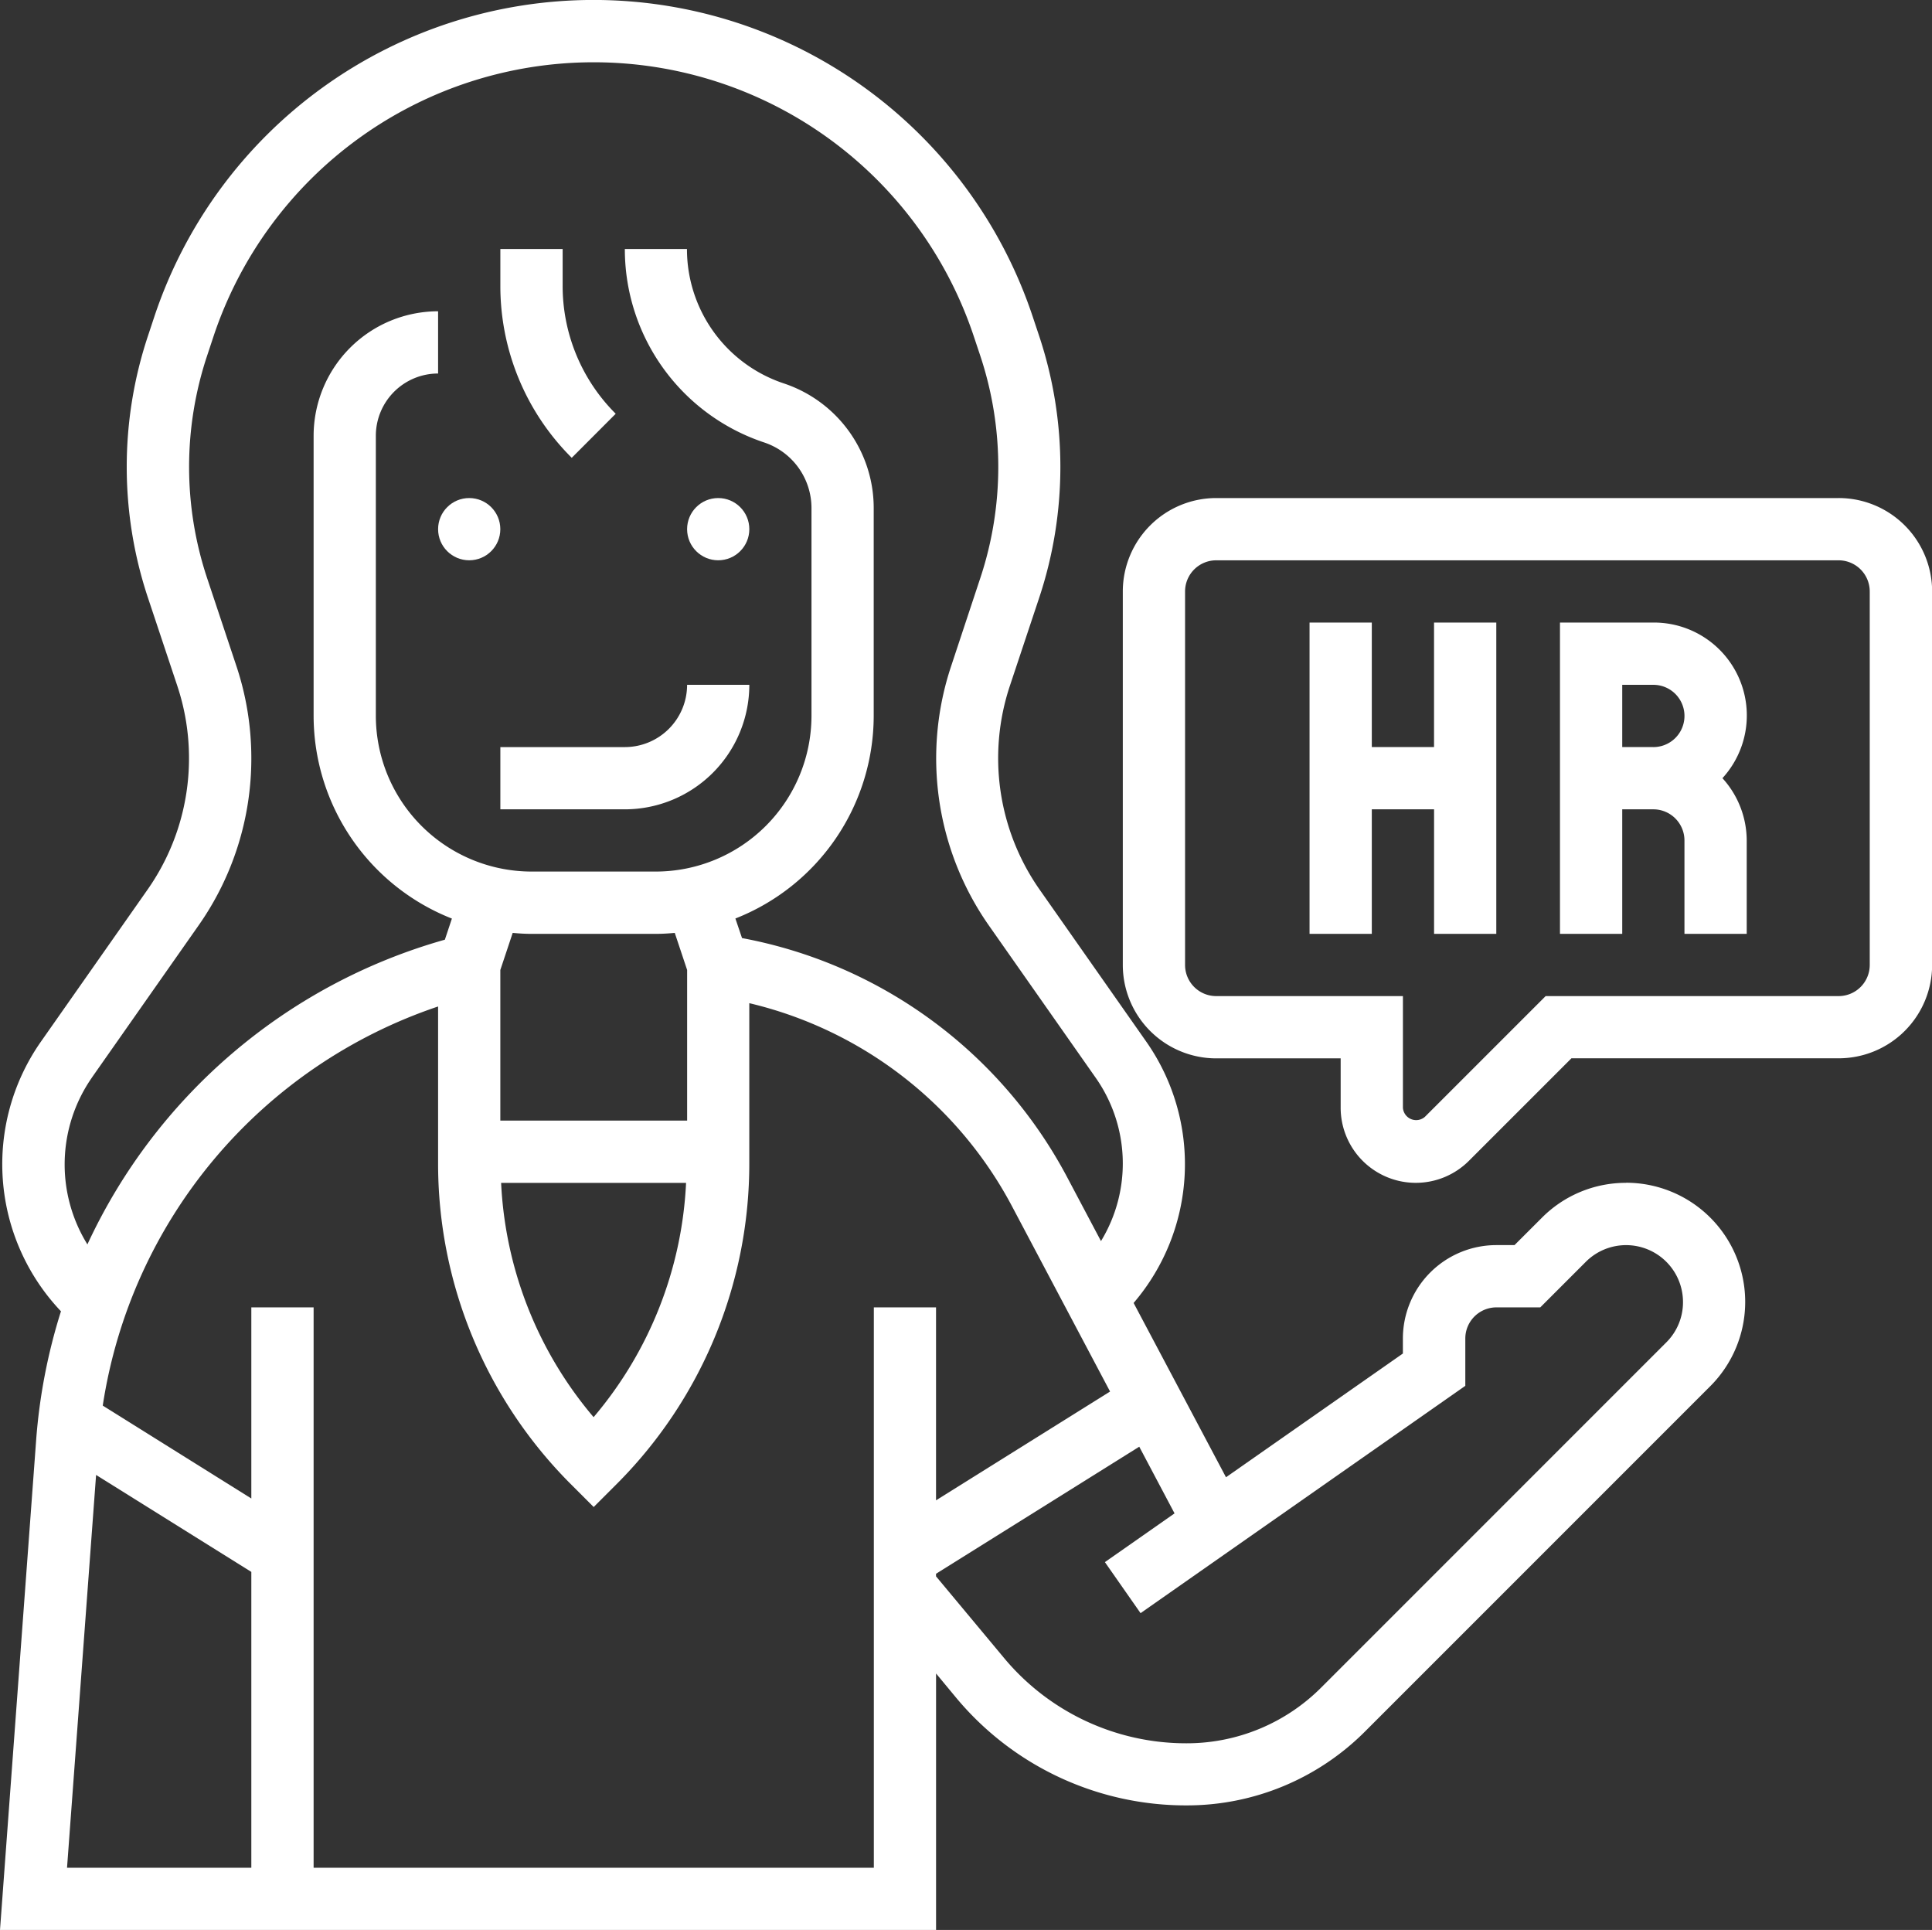 <svg xmlns="http://www.w3.org/2000/svg" width="58.247" height="58.175" viewBox="0 0 58.247 58.175"><rect x="0" y="0" width="58.247" height="58.175" fill="#333333" stroke="none"/><g transform="translate(-0.923 -1)"><circle cx="0.938" cy="0.938" r="0.938" transform="translate(14.131 16.013)" fill="#fff"/><circle cx="0.938" cy="0.938" r="0.938" transform="translate(21.638 16.013)" fill="#fff"/><path d="M17,26.753h3.753A3.757,3.757,0,0,0,24.506,23H22.63a1.878,1.878,0,0,1-1.877,1.877H17Z" transform="translate(-0.992 -1.357)" fill="#fff"/><path d="M20.478,13.966a5.434,5.434,0,0,1-1.6-3.868V9H17v1.1a7.3,7.3,0,0,0,2.152,5.194Z" transform="translate(-0.992 -0.494)" fill="#fff"/><path d="M49.948,36.655a3.565,3.565,0,0,0-2.54,1.053l-.825.824h-.55a2.818,2.818,0,0,0-2.815,2.815V41.8L37.885,45.53,35.1,40.276a6.431,6.431,0,0,0,.377-7.883l-3.206-4.57a6.906,6.906,0,0,1-.9-6.155l.879-2.64a12.5,12.5,0,0,0,0-7.907l-.193-.579a13.956,13.956,0,0,0-26.48,0l-.191.577a12.489,12.489,0,0,0,0,7.907l.88,2.641a6.884,6.884,0,0,1,.355,2.186,6.883,6.883,0,0,1-1.254,3.97l-3.206,4.57a6.438,6.438,0,0,0,.6,8.134,17.091,17.091,0,0,0-.748,3.879L.923,59.175H29.144v-7.73l.6.724a9.011,9.011,0,0,0,6.942,3.252,7.587,7.587,0,0,0,5.4-2.237l10.4-10.4a3.592,3.592,0,0,0-2.54-6.132ZM3.7,33.472,6.907,28.9A8.749,8.749,0,0,0,8.5,23.855a8.775,8.775,0,0,0-.45-2.779l-.88-2.641a10.613,10.613,0,0,1,0-6.721l.191-.577a12.08,12.08,0,0,1,22.92,0l.193.578a10.622,10.622,0,0,1,0,6.721L29.6,21.075A8.787,8.787,0,0,0,30.738,28.9l3.206,4.57a4.492,4.492,0,0,1,.172,4.941l-1.039-1.962a14,14,0,0,0-9.783-7.172l-.2-.59a6.573,6.573,0,0,0,4.17-6.107V16.318a3.959,3.959,0,0,0-2.711-3.761,4.265,4.265,0,0,1-2.919-4.051H19.761a6.14,6.14,0,0,0,4.2,5.831,2.085,2.085,0,0,1,1.427,1.981v6.263A4.7,4.7,0,0,1,20.7,27.272H16.946a4.7,4.7,0,0,1-4.692-4.692V14.136a1.878,1.878,0,0,1,1.877-1.877V10.383a3.757,3.757,0,0,0-3.753,3.753v8.445a6.576,6.576,0,0,0,4.169,6.108l-.212.637A16.944,16.944,0,0,0,3.558,38.511a4.58,4.58,0,0,1,.144-5.04Zm12.307,1.307v-4.54l.373-1.118c.187.017.375.029.566.029H20.7c.19,0,.379-.012.566-.029l.373,1.118v4.54Zm5.6,1.877a11.765,11.765,0,0,1-2.788,7.062,11.768,11.768,0,0,1-2.788-7.062ZM8.5,57.3H2.944l.876-11.84L8.5,48.383ZM27.268,40.409V57.3H10.378V40.409H8.5V46.17l-4.479-2.8A15.086,15.086,0,0,1,14.131,31.339v4.7a13.658,13.658,0,0,0,4.028,9.725l.663.663.663-.663a13.658,13.658,0,0,0,4.028-9.725v-4.8a12.123,12.123,0,0,1,7.905,6.093l2.972,5.614-5.247,3.279V40.409Zm23.894,1.053-10.4,10.4a5.725,5.725,0,0,1-4.073,1.687,7.141,7.141,0,0,1-5.5-2.577l-2.046-2.455v-.078l6.127-3.83,1.064,2.01-2.1,1.469,1.075,1.538L45.1,42.774V41.347a.939.939,0,0,1,.938-.938H47.36l1.375-1.375a1.716,1.716,0,0,1,2.928,1.214,1.707,1.707,0,0,1-.5,1.213Z" fill="#fff"/><path d="M53.862,21H51.047v9.383h1.877V26.63h.938a.939.939,0,0,1,.938.938v2.815h1.877V27.568a2.8,2.8,0,0,0-.732-1.877A2.8,2.8,0,0,0,53.862,21Zm0,3.753h-.938V22.877h.938a.938.938,0,0,1,0,1.877Z" transform="translate(-3.093 -1.234)" fill="#fff"/><path d="M46.753,24.753H44.877V21H43v9.383h1.877V26.63h1.877v3.753H48.63V21H46.753Z" transform="translate(-2.596 -1.234)" fill="#fff"/><path d="M58.581,17H39.815A2.818,2.818,0,0,0,37,19.815v11.26a2.818,2.818,0,0,0,2.815,2.815h3.753v1.488a2.265,2.265,0,0,0,3.867,1.6l3.09-3.09h8.056A2.818,2.818,0,0,0,61.4,31.075V19.815A2.818,2.818,0,0,0,58.581,17Zm.938,14.075a.939.939,0,0,1-.938.938H49.748l-3.641,3.64a.4.4,0,0,1-.662-.275V32.013h-5.63a.939.939,0,0,1-.938-.938V19.815a.939.939,0,0,1,.938-.938H58.581a.939.939,0,0,1,.938.938Z" transform="translate(-2.226 -0.987)" fill="#fff"/></g></svg>